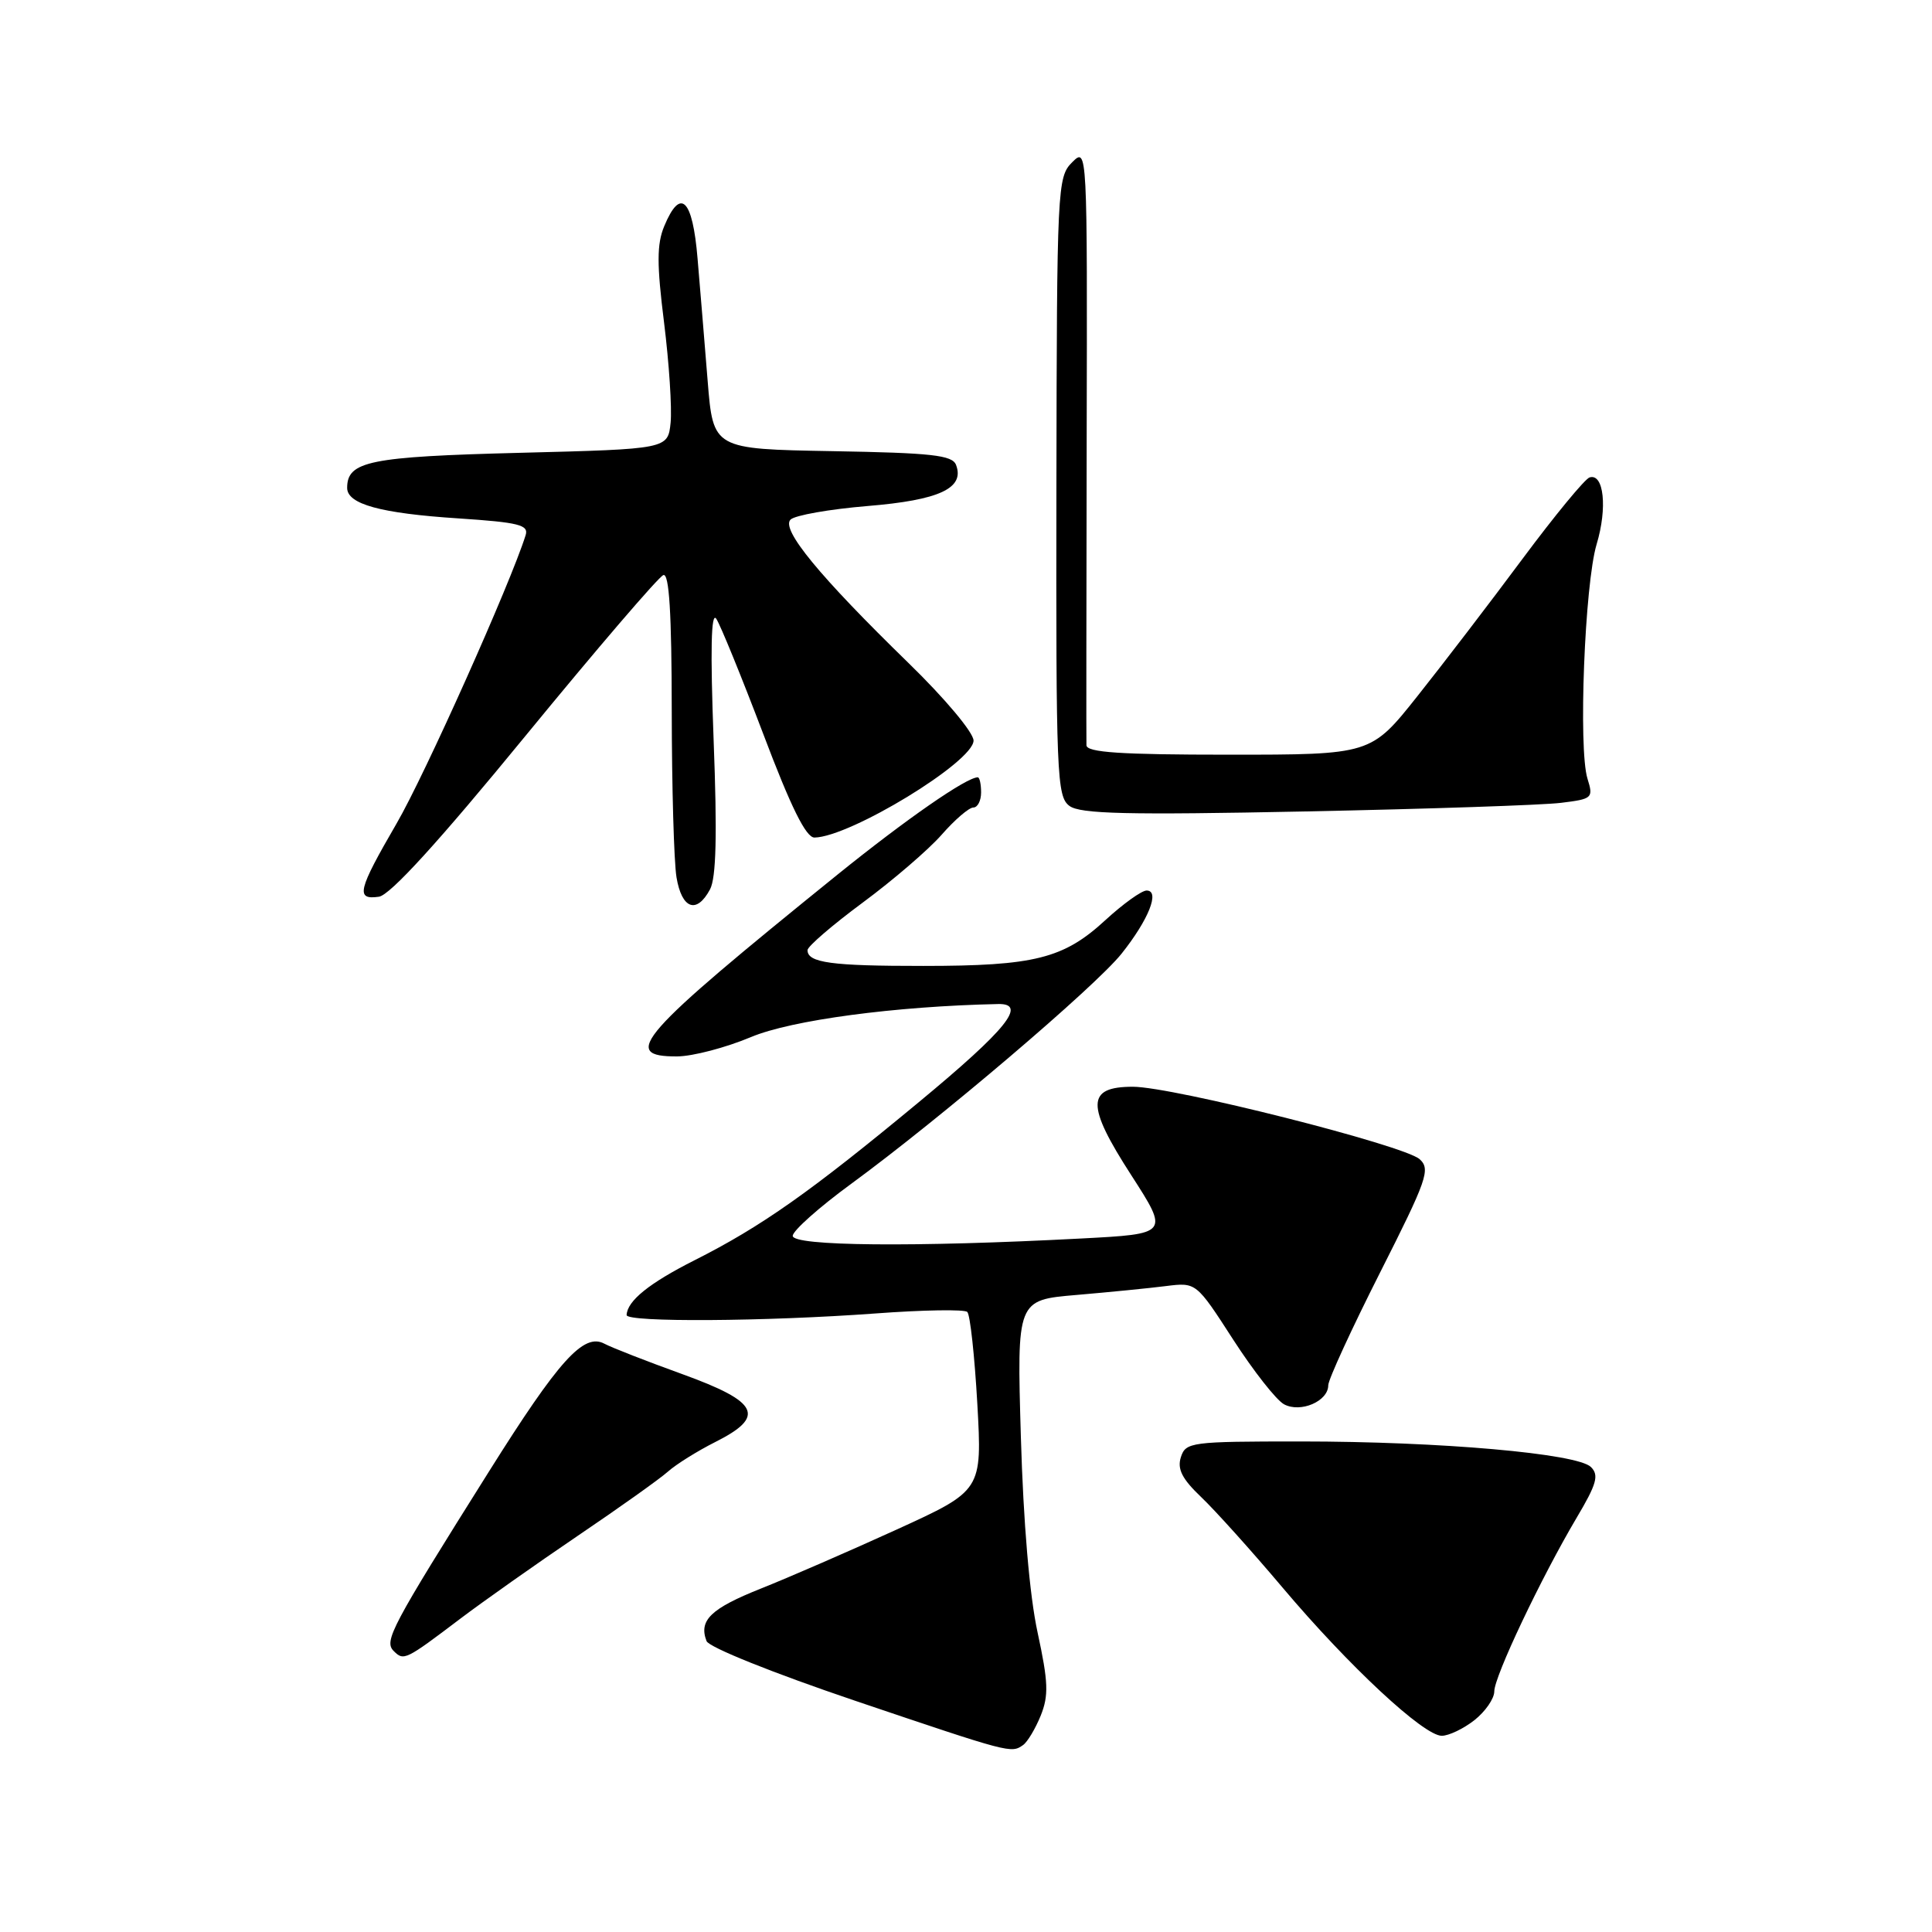 <?xml version="1.0" encoding="UTF-8" standalone="no"?>
<!DOCTYPE svg PUBLIC "-//W3C//DTD SVG 1.1//EN" "http://www.w3.org/Graphics/SVG/1.1/DTD/svg11.dtd" >
<svg xmlns="http://www.w3.org/2000/svg" xmlns:xlink="http://www.w3.org/1999/xlink" version="1.1" viewBox="0 0 256 256">
 <g >
 <path fill="currentColor"
d=" M 135.56 231.23 C 136.14 230.83 137.19 229.07 137.90 227.33 C 138.97 224.66 138.91 222.90 137.49 216.33 C 136.42 211.42 135.60 201.73 135.27 190.38 C 134.74 172.26 134.74 172.26 142.62 171.59 C 146.95 171.22 152.30 170.69 154.50 170.41 C 158.50 169.91 158.50 169.91 163.40 177.50 C 166.10 181.68 169.13 185.54 170.15 186.08 C 172.34 187.25 176.00 185.67 176.00 183.56 C 176.00 182.81 179.09 176.09 182.86 168.63 C 189.10 156.29 189.58 154.93 188.11 153.60 C 186.06 151.75 155.40 144.00 150.11 144.00 C 143.94 144.00 143.89 146.42 149.90 155.72 C 154.91 163.50 154.91 163.50 143.21 164.11 C 121.14 165.27 105.00 165.12 105.04 163.75 C 105.07 163.06 108.55 159.96 112.79 156.86 C 124.55 148.25 145.12 130.74 148.61 126.37 C 152.21 121.85 153.74 118.00 151.93 118.00 C 151.27 118.00 148.81 119.77 146.47 121.92 C 140.94 127.02 137.08 127.99 122.33 127.99 C 110.17 128.00 107.00 127.57 107.00 125.90 C 107.00 125.41 110.29 122.58 114.30 119.61 C 118.32 116.64 123.03 112.59 124.77 110.61 C 126.51 108.62 128.40 107.00 128.97 107.00 C 129.54 107.00 130.00 106.10 130.00 105.00 C 130.00 103.90 129.80 103.00 129.56 103.00 C 128.06 103.00 120.08 108.54 111.00 115.87 C 84.54 137.26 82.09 140.02 89.75 139.98 C 91.81 139.96 96.20 138.81 99.50 137.42 C 104.85 135.17 118.59 133.33 132.25 133.04 C 136.17 132.95 133.39 136.40 121.75 146.04 C 107.40 157.93 100.90 162.52 92.01 167.00 C 86.03 170.02 83.11 172.37 83.03 174.25 C 82.99 175.23 101.43 175.11 116.00 174.04 C 122.33 173.57 127.80 173.48 128.17 173.84 C 128.55 174.20 129.14 179.68 129.50 186.00 C 130.14 197.50 130.14 197.50 118.82 202.67 C 112.59 205.51 104.50 209.03 100.83 210.49 C 94.18 213.14 92.56 214.70 93.62 217.45 C 93.93 218.27 102.43 221.68 113.34 225.37 C 133.94 232.33 133.97 232.34 135.56 231.23 Z  M 195.37 227.93 C 196.81 226.79 198.00 225.08 198.00 224.12 C 198.00 222.14 204.21 209.05 208.92 201.10 C 211.57 196.64 211.90 195.47 210.81 194.39 C 209.02 192.60 190.86 191.00 172.32 191.00 C 157.79 191.00 157.11 191.09 156.47 193.09 C 155.97 194.66 156.64 195.97 159.15 198.36 C 160.99 200.11 165.86 205.52 169.96 210.38 C 178.75 220.79 188.65 230.00 191.04 230.00 C 191.97 230.00 193.92 229.07 195.37 227.93 Z  M 61.00 214.48 C 64.03 212.19 71.00 207.27 76.50 203.54 C 82.00 199.82 87.40 195.98 88.50 195.00 C 89.60 194.02 92.41 192.27 94.75 191.09 C 101.52 187.69 100.60 185.77 90.41 182.08 C 85.68 180.37 81.04 178.56 80.09 178.05 C 77.34 176.58 74.07 180.20 64.78 195.00 C 51.79 215.67 50.85 217.45 52.17 218.77 C 53.50 220.10 53.71 220.00 61.00 214.48 Z  M 94.08 117.85 C 94.90 116.32 95.04 110.62 94.56 98.10 C 94.11 86.10 94.22 80.98 94.91 81.99 C 95.46 82.82 98.26 89.68 101.13 97.24 C 104.81 106.98 106.80 110.99 107.92 110.98 C 112.64 110.91 129.00 100.94 129.00 98.13 C 129.00 97.07 125.22 92.56 120.40 87.87 C 108.55 76.33 103.46 70.14 104.75 68.85 C 105.32 68.28 109.91 67.47 114.96 67.05 C 124.47 66.27 127.86 64.69 126.68 61.60 C 126.18 60.31 123.47 60.01 110.29 59.78 C 94.50 59.50 94.50 59.50 93.77 50.50 C 93.37 45.55 92.77 38.24 92.43 34.25 C 91.77 26.32 90.17 24.77 88.01 29.98 C 87.03 32.35 87.02 35.00 87.99 42.73 C 88.66 48.11 89.05 54.08 88.86 56.00 C 88.50 59.50 88.50 59.50 68.90 60.00 C 48.94 60.51 46.00 61.11 46.00 64.65 C 46.00 66.80 50.42 68.02 60.74 68.69 C 68.73 69.22 70.08 69.55 69.65 70.91 C 67.67 77.25 56.29 102.69 52.56 109.10 C 47.40 117.99 47.09 119.27 50.21 118.82 C 51.69 118.61 58.10 111.58 69.61 97.53 C 79.06 86.00 87.29 76.40 87.90 76.20 C 88.67 75.94 89.00 81.25 89.01 94.17 C 89.02 104.25 89.30 114.19 89.64 116.25 C 90.34 120.45 92.31 121.16 94.08 117.85 Z  M 206.84 106.38 C 211.01 105.87 211.15 105.75 210.35 103.18 C 209.12 99.23 209.98 77.39 211.56 72.12 C 213.01 67.31 212.52 62.68 210.63 63.26 C 210.01 63.45 206.01 68.31 201.74 74.05 C 197.47 79.80 191.20 87.99 187.81 92.25 C 181.65 100.00 181.65 100.00 162.82 100.00 C 148.45 100.00 143.99 99.70 143.96 98.75 C 143.93 98.06 143.95 79.95 143.99 58.50 C 144.08 19.50 144.08 19.50 142.06 21.51 C 140.11 23.45 140.04 24.78 139.98 64.49 C 139.92 102.78 140.03 105.55 141.71 106.79 C 143.14 107.85 149.34 108.00 173.00 107.52 C 189.22 107.19 204.45 106.68 206.84 106.38 Z "/>
</g>
</svg>